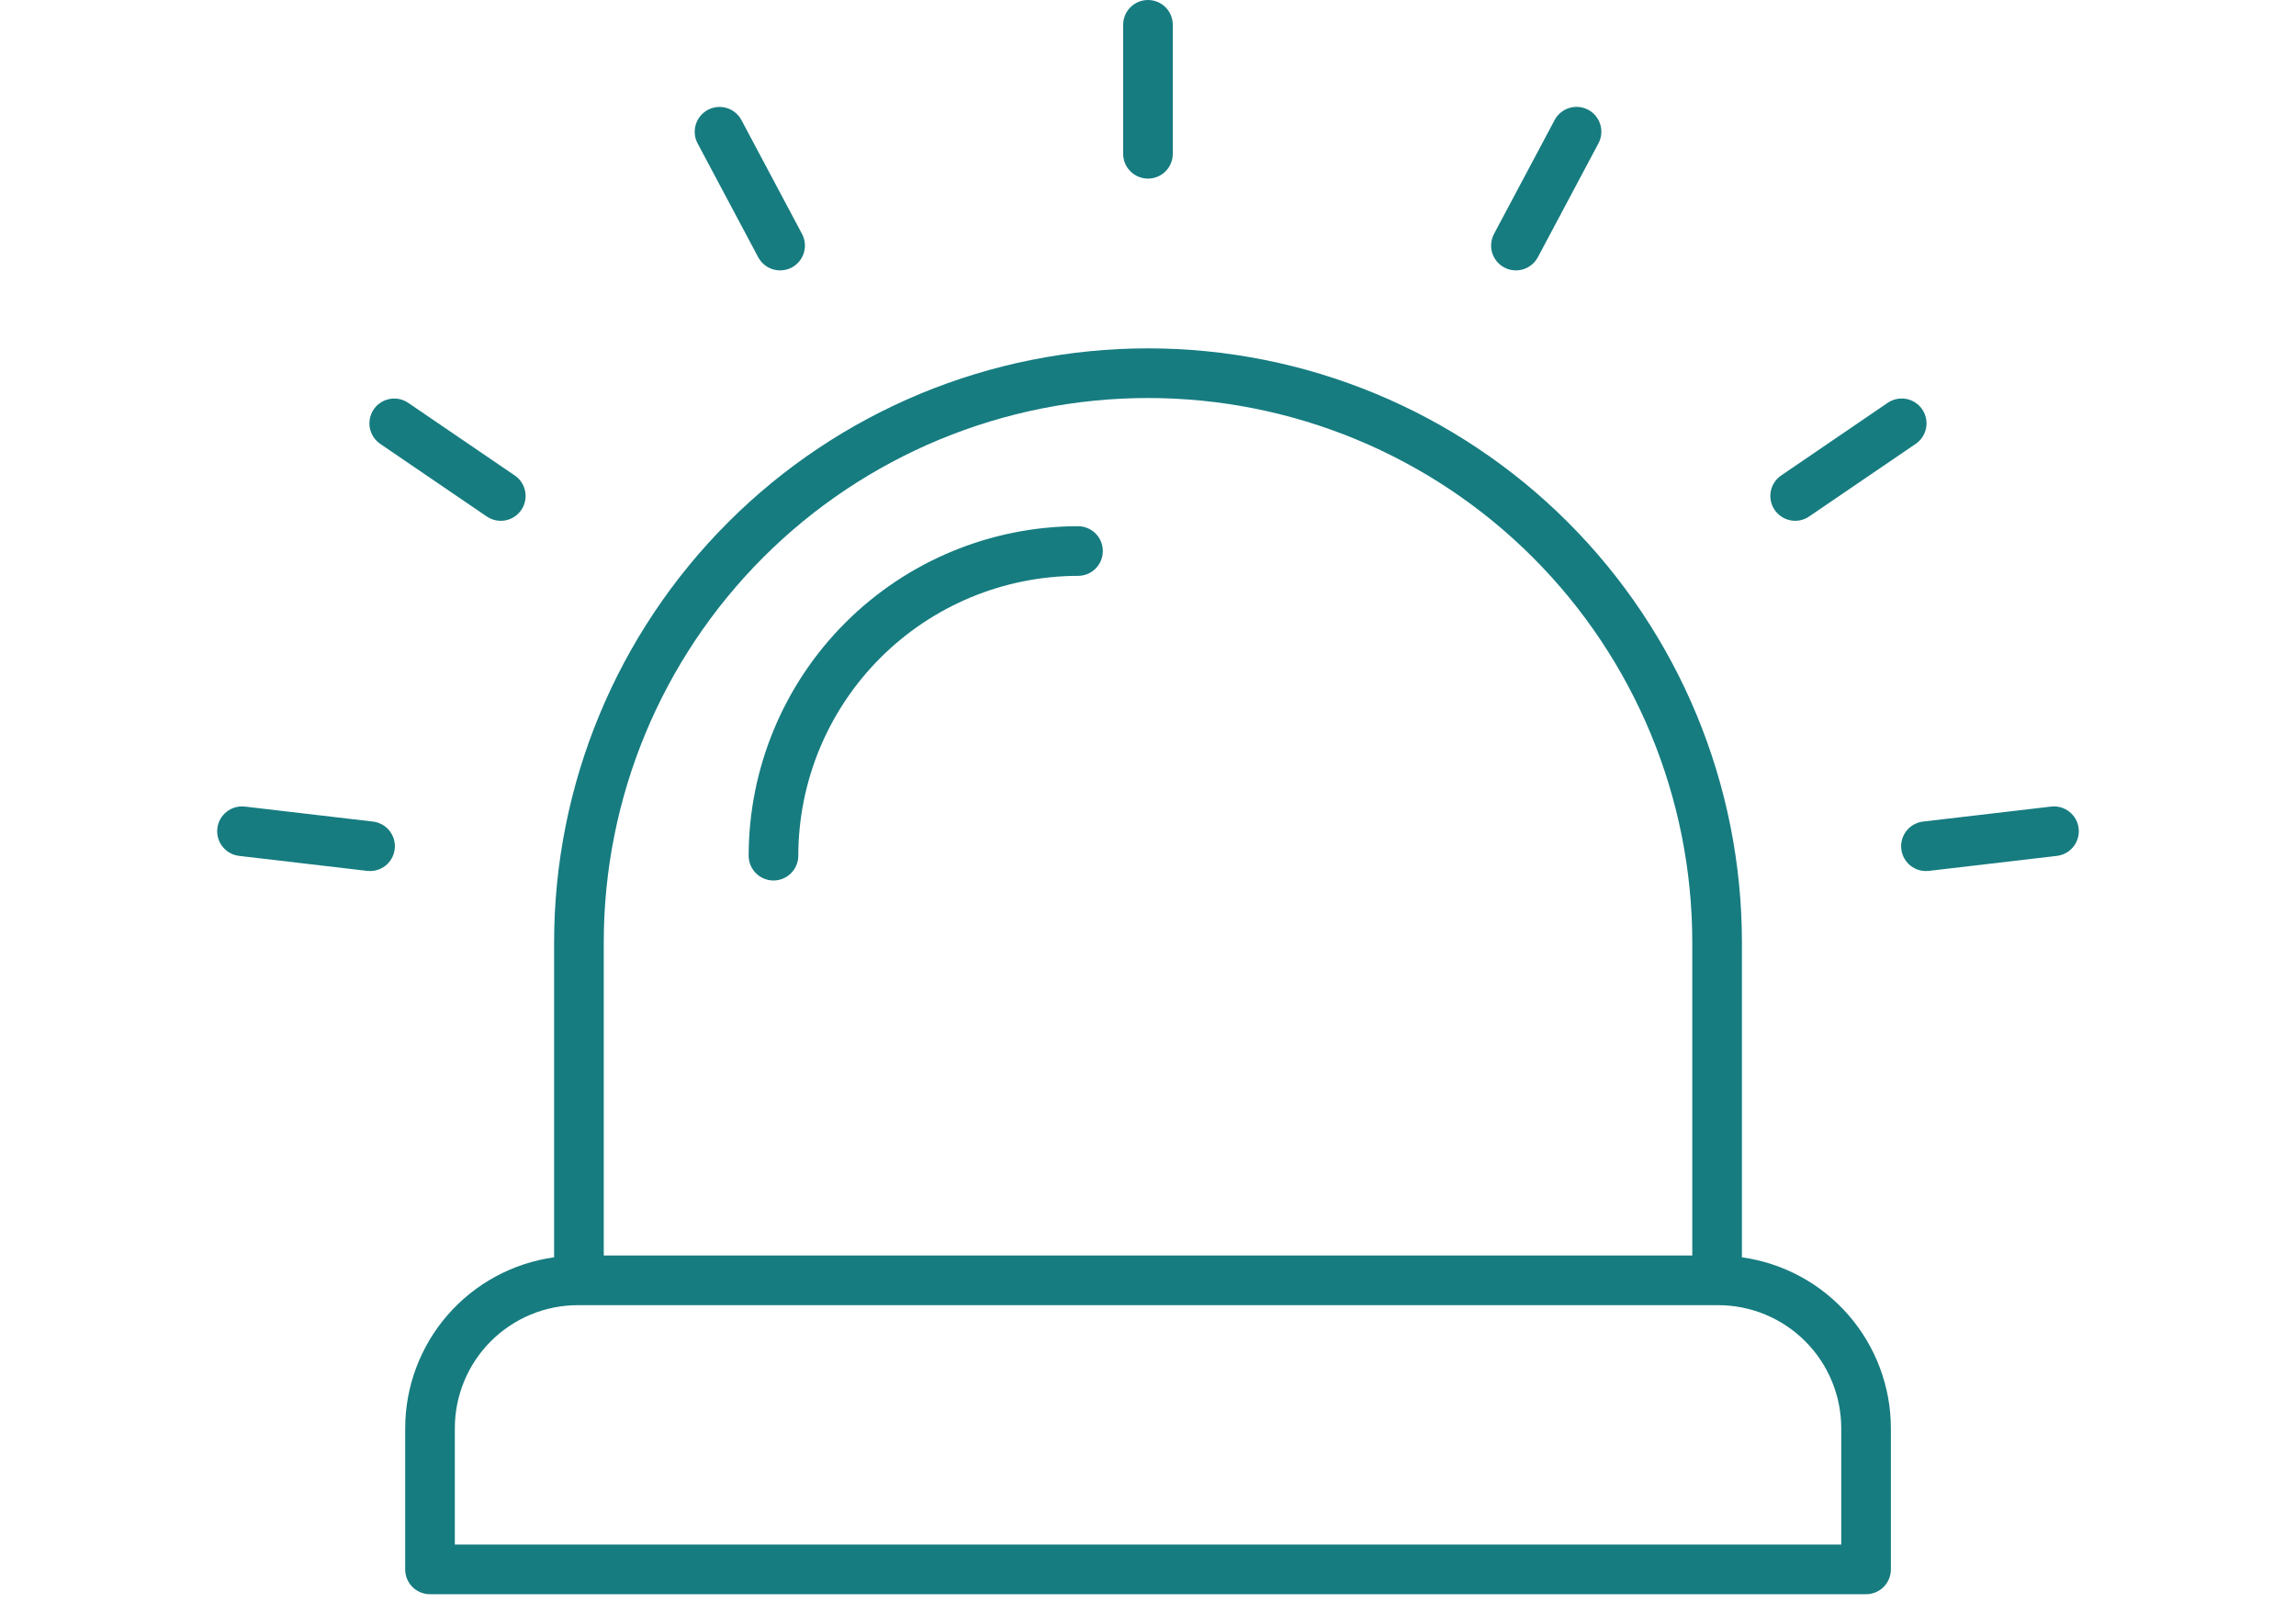 <svg width="74" height="52" viewBox="0 0 74 52" fill="none" xmlns="http://www.w3.org/2000/svg">
<path d="M13.859 51.37H60.143C60.248 51.37 60.352 51.349 60.449 51.309C60.546 51.269 60.634 51.21 60.709 51.136C60.783 51.061 60.842 50.973 60.882 50.876C60.922 50.779 60.943 50.675 60.943 50.57V46.018C60.941 44.676 60.453 43.38 59.571 42.369C58.689 41.357 57.471 40.699 56.142 40.514V30.366C56.142 25.289 54.125 20.421 50.536 16.831C46.946 13.241 42.077 11.225 37.001 11.225C31.924 11.225 27.055 13.241 23.466 16.831C19.876 20.421 17.859 25.289 17.859 30.366V40.514C16.53 40.699 15.312 41.357 14.43 42.369C13.548 43.38 13.061 44.676 13.059 46.018V50.57C13.059 50.675 13.079 50.779 13.119 50.876C13.16 50.973 13.219 51.061 13.293 51.136C13.367 51.21 13.455 51.269 13.552 51.309C13.649 51.349 13.754 51.37 13.859 51.37ZM19.459 30.366C19.459 25.714 21.308 21.252 24.597 17.962C27.887 14.673 32.349 12.825 37.001 12.825C41.653 12.825 46.115 14.673 49.404 17.962C52.694 21.252 54.542 25.714 54.542 30.366V40.456H19.459L19.459 30.366ZM14.659 46.018C14.66 44.968 15.078 43.96 15.82 43.218C16.563 42.475 17.57 42.057 18.621 42.056H55.38C56.431 42.057 57.438 42.475 58.181 43.218C58.924 43.96 59.342 44.968 59.343 46.018V49.77H14.659V46.018Z" fill="#167C80"/>
<path d="M37.799 4.955V0.8C37.799 0.588 37.715 0.384 37.565 0.234C37.415 0.084 37.211 0 36.999 0C36.787 0 36.584 0.084 36.434 0.234C36.283 0.384 36.199 0.588 36.199 0.8V4.955C36.199 5.168 36.283 5.371 36.434 5.521C36.584 5.671 36.787 5.755 36.999 5.755C37.211 5.755 37.415 5.671 37.565 5.521C37.715 5.371 37.799 5.168 37.799 4.955Z" fill="#167C80"/>
<path d="M48.858 8.713C49.003 8.713 49.146 8.674 49.27 8.599C49.395 8.524 49.497 8.417 49.565 8.289L51.517 4.621C51.567 4.528 51.598 4.426 51.608 4.322C51.618 4.217 51.608 4.111 51.577 4.011C51.547 3.91 51.496 3.816 51.429 3.735C51.363 3.654 51.28 3.587 51.188 3.537C51.095 3.488 50.993 3.457 50.888 3.447C50.783 3.437 50.678 3.448 50.577 3.479C50.477 3.509 50.383 3.56 50.302 3.627C50.221 3.694 50.154 3.776 50.105 3.869L48.152 7.537C48.053 7.724 48.032 7.944 48.093 8.147C48.156 8.349 48.295 8.519 48.483 8.619C48.598 8.681 48.727 8.713 48.858 8.713Z" fill="#167C80"/>
<path d="M61.953 13.19C61.894 13.104 61.818 13.029 61.73 12.972C61.642 12.914 61.544 12.874 61.441 12.855C61.338 12.835 61.231 12.836 61.129 12.858C61.026 12.879 60.928 12.921 60.841 12.98L57.408 15.32C57.233 15.44 57.112 15.624 57.072 15.832C57.033 16.041 57.078 16.256 57.198 16.432C57.317 16.607 57.502 16.728 57.71 16.767C57.919 16.807 58.134 16.762 58.309 16.642L61.743 14.302C61.83 14.243 61.904 14.167 61.962 14.079C62.019 13.992 62.059 13.893 62.078 13.79C62.098 13.687 62.097 13.581 62.075 13.478C62.054 13.375 62.012 13.277 61.953 13.19Z" fill="#167C80"/>
<path d="M66.107 25.99L61.98 26.473C61.778 26.496 61.592 26.597 61.461 26.753C61.33 26.909 61.263 27.11 61.275 27.313C61.286 27.517 61.376 27.708 61.524 27.849C61.672 27.989 61.868 28.067 62.072 28.067C62.104 28.067 62.135 28.065 62.166 28.062L66.293 27.579C66.504 27.554 66.696 27.447 66.828 27.28C66.959 27.114 67.019 26.902 66.995 26.691C66.97 26.481 66.863 26.288 66.696 26.157C66.53 26.025 66.318 25.965 66.107 25.99V25.99Z" fill="#167C80"/>
<path d="M25.144 8.713C25.275 8.713 25.403 8.681 25.519 8.62C25.706 8.52 25.846 8.35 25.908 8.147C25.97 7.944 25.949 7.725 25.849 7.538L23.897 3.87C23.848 3.777 23.78 3.695 23.699 3.628C23.618 3.561 23.525 3.511 23.424 3.48C23.324 3.45 23.218 3.439 23.114 3.449C23.009 3.459 22.908 3.49 22.815 3.539C22.722 3.588 22.64 3.656 22.573 3.737C22.506 3.818 22.456 3.911 22.425 4.012C22.395 4.112 22.384 4.218 22.394 4.322C22.404 4.427 22.435 4.528 22.484 4.621L24.437 8.289C24.505 8.417 24.607 8.525 24.731 8.599C24.856 8.674 24.998 8.713 25.144 8.713Z" fill="#167C80"/>
<path d="M16.139 16.782C16.31 16.782 16.477 16.727 16.614 16.626C16.752 16.524 16.854 16.381 16.904 16.218C16.955 16.055 16.952 15.879 16.895 15.718C16.839 15.556 16.732 15.417 16.591 15.321L13.157 12.981C12.982 12.861 12.766 12.816 12.558 12.856C12.349 12.895 12.165 13.016 12.045 13.191C11.926 13.366 11.881 13.582 11.92 13.79C11.96 13.999 12.08 14.183 12.255 14.303L15.689 16.643C15.822 16.733 15.979 16.782 16.139 16.782Z" fill="#167C80"/>
<path d="M11.928 28.067C12.132 28.067 12.328 27.989 12.476 27.849C12.625 27.708 12.714 27.517 12.726 27.313C12.737 27.11 12.671 26.909 12.54 26.753C12.409 26.597 12.223 26.496 12.02 26.473L7.893 25.99C7.789 25.978 7.683 25.986 7.582 26.015C7.481 26.043 7.386 26.092 7.304 26.157C7.221 26.222 7.153 26.303 7.101 26.394C7.05 26.486 7.018 26.587 7.005 26.691C6.993 26.796 7.002 26.901 7.03 27.003C7.059 27.104 7.107 27.198 7.172 27.28C7.238 27.363 7.318 27.432 7.41 27.483C7.502 27.534 7.603 27.567 7.707 27.579L11.834 28.062C11.865 28.065 11.897 28.067 11.928 28.067Z" fill="#167C80"/>
<path d="M34.745 16.956C31.93 16.959 29.232 18.079 27.242 20.069C25.252 22.059 24.132 24.757 24.129 27.572C24.129 27.784 24.213 27.987 24.363 28.137C24.513 28.287 24.717 28.372 24.929 28.372C25.141 28.372 25.345 28.287 25.495 28.137C25.645 27.987 25.729 27.784 25.729 27.572C25.732 25.181 26.682 22.89 28.372 21.2C30.063 19.509 32.354 18.559 34.745 18.556C34.957 18.556 35.16 18.472 35.31 18.322C35.46 18.172 35.544 17.968 35.544 17.756C35.544 17.544 35.46 17.34 35.31 17.19C35.16 17.04 34.957 16.956 34.745 16.956Z" fill="#167C80"/>
</svg>

